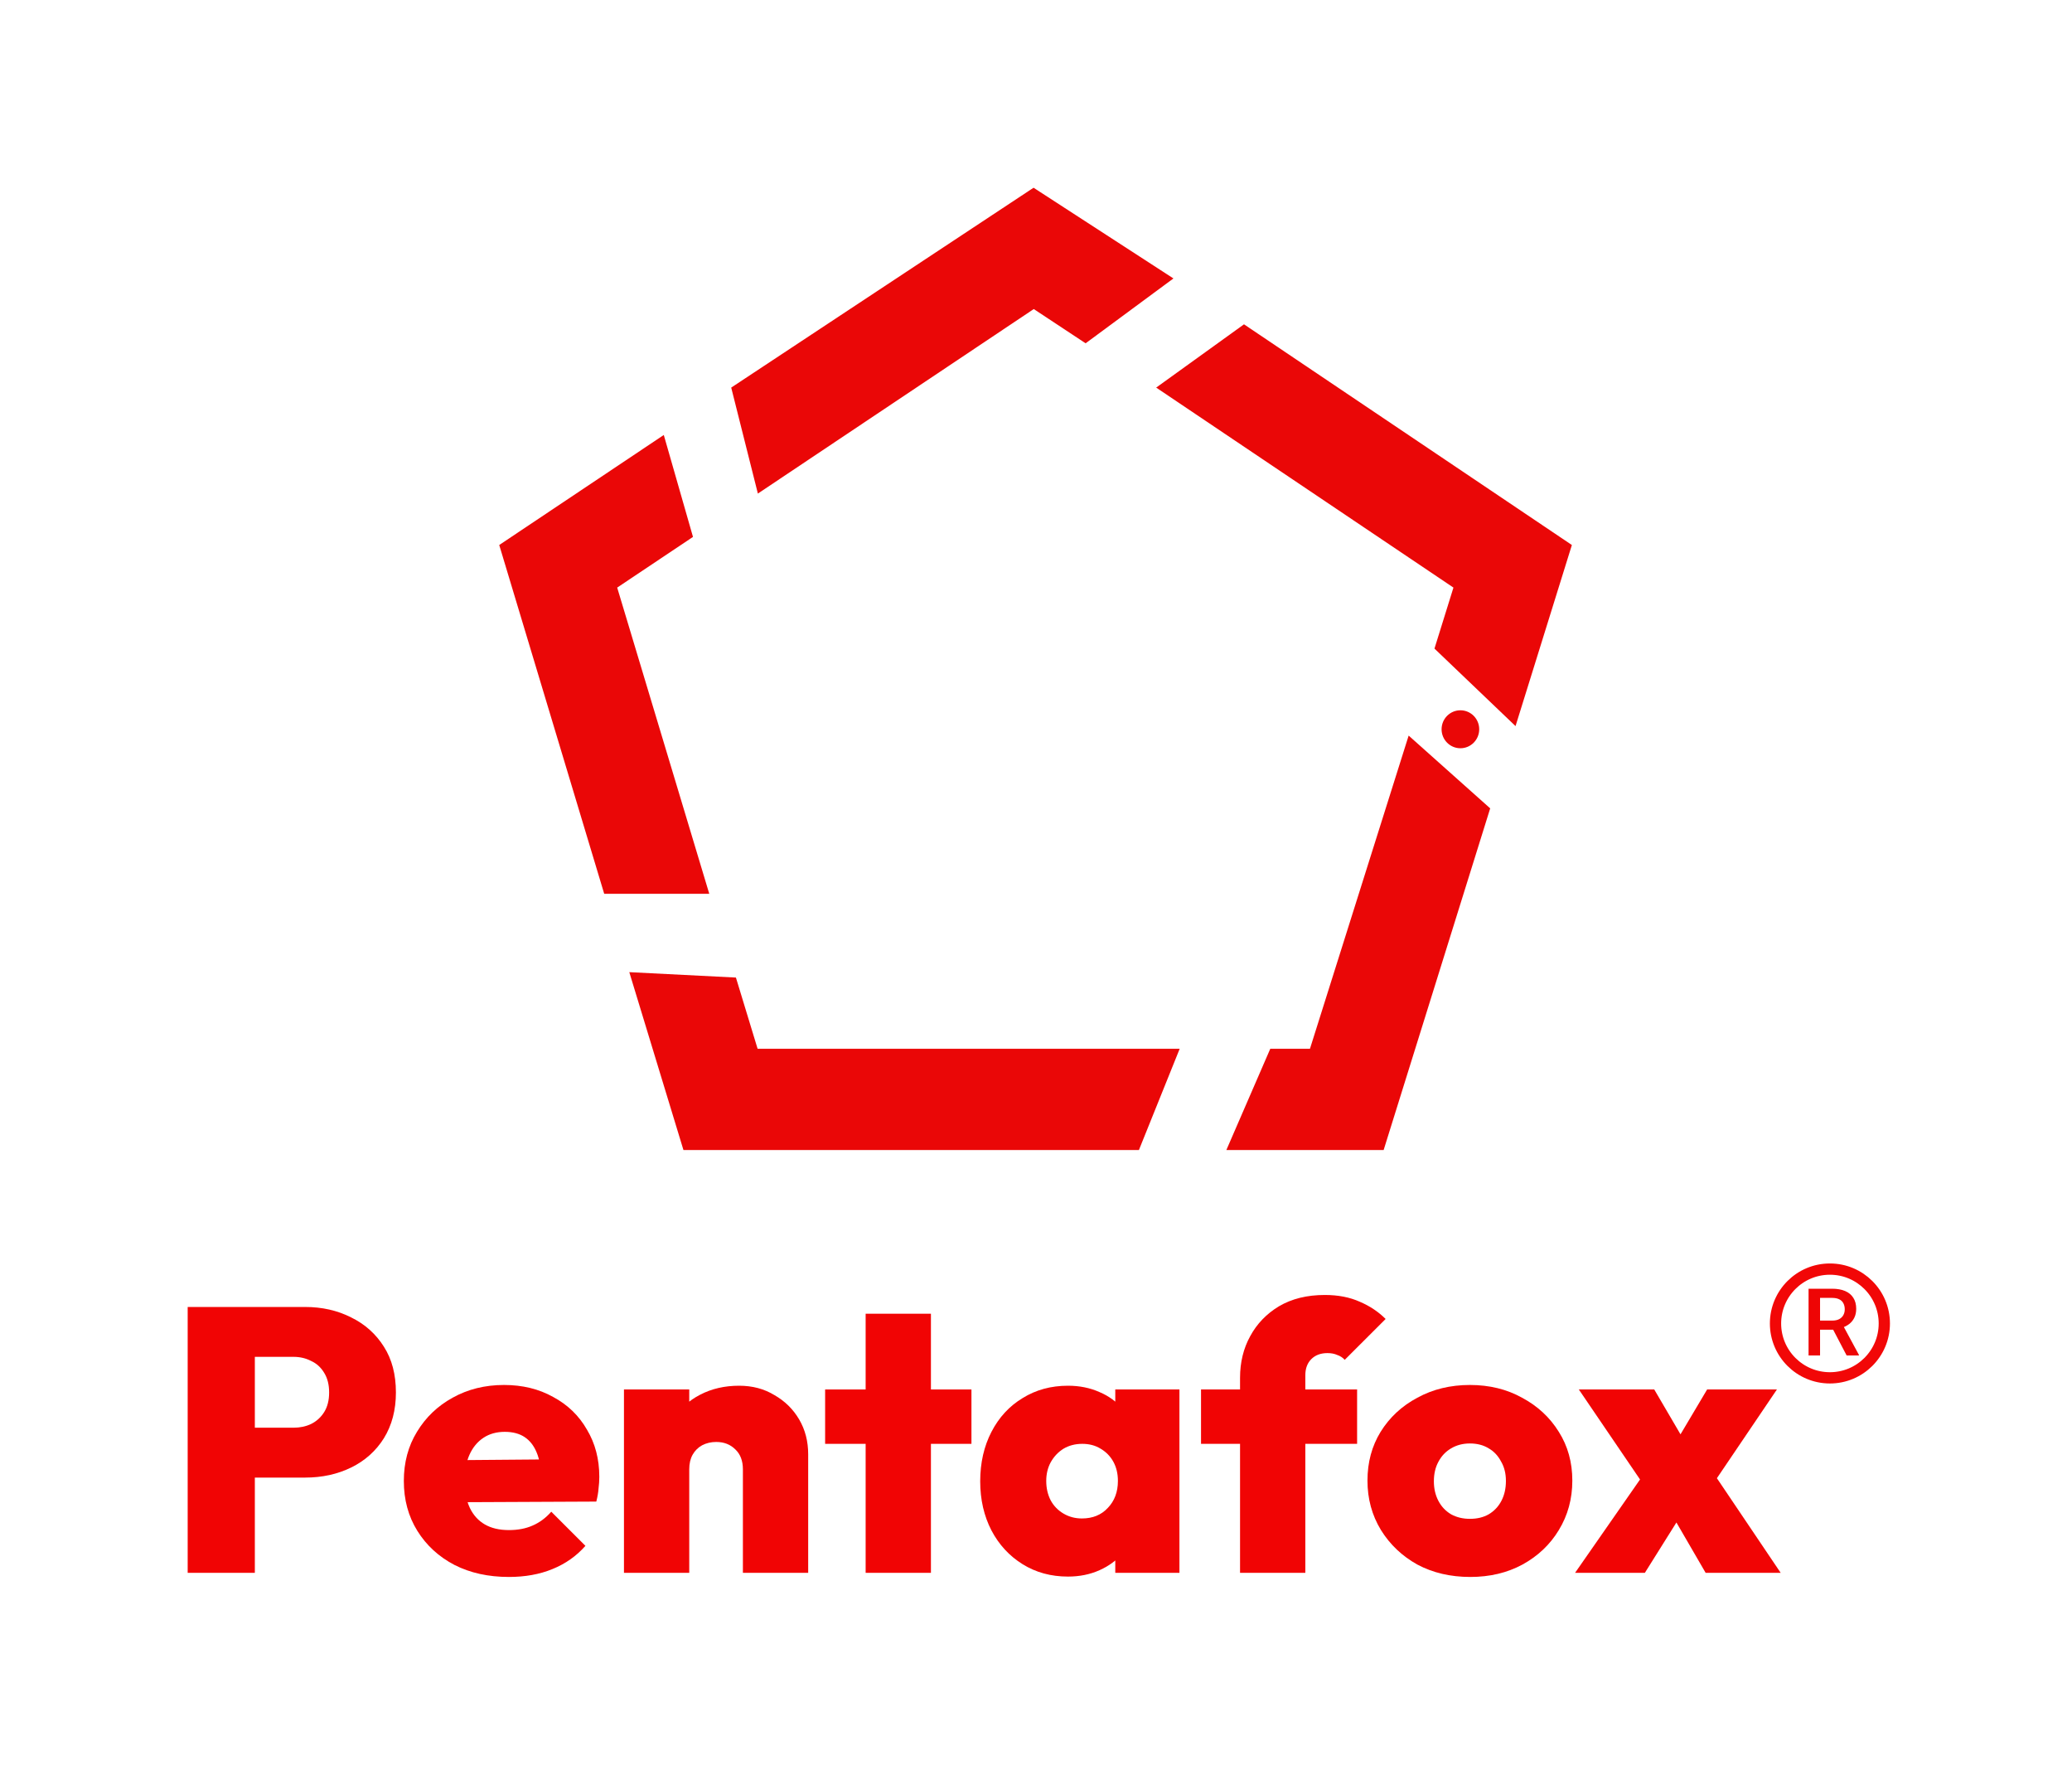 <svg width="1104" height="940" viewBox="0 0 1104 940" fill="none" xmlns="http://www.w3.org/2000/svg">
<path d="M653.425 612.591L676.821 558.666H697.965L750.554 391.832L794.002 430.591L737.228 612.591H653.425Z" fill="#EA0707"/>
<path d="M403.671 558.665H628.556L606.833 612.59H364.155L335.298 517.84L392.114 520.719L403.671 558.665Z" fill="#EA0707"/>
<path d="M550.7 100L625.226 148.321L578.437 182.868L550.809 164.624L403.811 262.914L389.607 206.46L550.7 100Z" fill="#EA0707"/>
<path d="M662.824 172.757L837.526 290.311L807.504 386.775L764.308 345.489L774.421 312.993L616.035 206.46L662.824 172.757Z" fill="#EA0707"/>
<path d="M328.848 312.995L377.909 476.09H321.929L266 290.309L353.679 231.7L369.24 285.995L328.848 312.995Z" fill="#EA0707"/>
<path d="M778.128 398.572C783.665 398.572 788.154 394.045 788.154 388.461C788.154 382.877 783.665 378.35 778.128 378.35C772.591 378.35 768.102 382.877 768.102 388.461C768.102 394.045 772.591 398.572 778.128 398.572Z" fill="#EA0707"/>
<path d="M908.795 837.803L887.805 801.65L879.808 796.856L841.225 740.131H881.407L901.998 775.285L909.595 779.679L948.778 837.803H908.795ZM839.226 837.803L879.408 780.078L899.2 801.45L876.41 837.803H839.226ZM908.395 796.856L888.604 775.484L909.595 740.131H946.778L908.395 796.856Z" fill="#F10404"/>
<path d="M783.388 840C772.859 840 763.464 837.803 755.201 833.409C747.071 828.881 740.607 822.756 735.809 815.033C731.011 807.176 728.612 798.388 728.612 788.667C728.612 778.947 730.945 770.291 735.609 762.701C740.407 754.978 746.938 748.919 755.201 744.525C763.464 739.998 772.793 737.734 783.188 737.734C793.584 737.734 802.846 739.998 810.976 744.525C819.239 748.919 825.769 754.978 830.567 762.701C835.365 770.291 837.764 778.947 837.764 788.667C837.764 798.388 835.365 807.176 830.567 815.033C825.903 822.756 819.439 828.881 811.176 833.409C803.046 837.803 793.784 840 783.388 840ZM783.188 809.041C787.053 809.041 790.385 808.242 793.184 806.644C796.116 804.913 798.381 802.516 799.981 799.453C801.58 796.391 802.38 792.862 802.38 788.867C802.38 784.872 801.513 781.41 799.781 778.481C798.182 775.418 795.983 773.088 793.184 771.49C790.385 769.759 787.053 768.893 783.188 768.893C779.457 768.893 776.125 769.759 773.193 771.49C770.261 773.221 767.995 775.618 766.396 778.68C764.796 781.61 763.997 785.072 763.997 789.067C763.997 792.928 764.796 796.391 766.396 799.453C767.995 802.516 770.261 804.913 773.193 806.644C776.125 808.242 779.457 809.041 783.188 809.041Z" fill="#F10404"/>
<path d="M660.719 837.803V733.939C660.719 725.683 662.518 718.293 666.117 711.768C669.715 705.11 674.846 699.784 681.51 695.789C688.307 691.795 696.437 689.797 705.899 689.797C712.963 689.797 719.16 690.996 724.491 693.392C729.822 695.656 734.42 698.719 738.285 702.58L716.494 724.352C715.428 723.153 714.095 722.288 712.496 721.755C711.03 721.089 709.297 720.757 707.298 720.757C703.7 720.757 700.835 721.822 698.702 723.952C696.57 726.083 695.504 728.946 695.504 732.541V837.803H660.719ZM639.928 769.093V740.131H723.091V769.093H639.928Z" fill="#F10404"/>
<path d="M569.052 839.8C559.989 839.8 551.926 837.603 544.862 833.209C537.799 828.815 532.268 822.822 528.27 815.232C524.272 807.509 522.272 798.787 522.272 789.067C522.272 779.213 524.272 770.425 528.27 762.701C532.268 754.978 537.799 748.986 544.862 744.725C551.926 740.331 559.989 738.134 569.052 738.134C575.182 738.134 580.78 739.265 585.844 741.529C590.909 743.66 595.04 746.722 598.239 750.717C601.571 754.712 603.57 759.239 604.236 764.299V813.435C603.57 818.628 601.571 823.222 598.239 827.217C595.04 831.078 590.909 834.141 585.844 836.405C580.78 838.668 575.182 839.8 569.052 839.8ZM576.448 808.841C582.179 808.841 586.777 806.977 590.242 803.248C593.841 799.52 595.64 794.726 595.64 788.867C595.64 785.005 594.84 781.61 593.241 778.68C591.642 775.751 589.376 773.421 586.444 771.69C583.645 769.958 580.38 769.093 576.648 769.093C572.917 769.093 569.585 769.958 566.653 771.69C563.854 773.421 561.588 775.817 559.856 778.88C558.257 781.81 557.457 785.139 557.457 788.867C557.457 792.729 558.257 796.191 559.856 799.253C561.455 802.183 563.721 804.513 566.653 806.244C569.585 807.975 572.85 808.841 576.448 808.841ZM594.241 837.803V811.637L599.238 787.669L594.241 764.099V740.131H628.426V837.803H594.241Z" fill="#F10404"/>
<path d="M461.231 837.803V699.784H496.015V837.803H461.231ZM439.64 769.093V740.131H517.606V769.093H439.64Z" fill="#F10404"/>
<path d="M395.83 837.803V782.675C395.83 778.148 394.497 774.619 391.832 772.089C389.166 769.426 385.768 768.094 381.636 768.094C378.837 768.094 376.305 768.693 374.04 769.892C371.907 771.09 370.241 772.755 369.042 774.885C367.842 777.016 367.243 779.612 367.243 782.675L353.649 776.283C353.649 768.427 355.381 761.703 358.846 756.11C362.311 750.384 367.043 745.99 373.04 742.927C379.171 739.731 386.101 738.134 393.831 738.134C400.894 738.134 407.158 739.798 412.623 743.127C418.22 746.323 422.618 750.65 425.817 756.11C429.015 761.569 430.615 767.761 430.615 774.686V837.803H395.83ZM332.458 837.803V740.131H367.243V837.803H332.458Z" fill="#F10404"/>
<path d="M271.143 840C260.215 840 250.552 837.869 242.156 833.608C233.76 829.214 227.163 823.155 222.365 815.432C217.567 807.709 215.168 798.854 215.168 788.867C215.168 779.013 217.5 770.291 222.165 762.701C226.829 754.978 233.16 748.919 241.156 744.525C249.286 739.998 258.416 737.734 268.544 737.734C278.407 737.734 287.136 739.865 294.733 744.126C302.463 748.254 308.46 754.046 312.725 761.503C317.123 768.827 319.322 777.216 319.322 786.67C319.322 788.667 319.189 790.731 318.922 792.862C318.789 794.859 318.389 797.189 317.723 799.853L231.561 800.252V777.881L303.929 777.282L288.336 787.069C288.202 781.61 287.403 777.149 285.937 773.687C284.471 770.092 282.338 767.362 279.539 765.498C276.741 763.633 273.209 762.701 268.944 762.701C264.546 762.701 260.748 763.767 257.549 765.897C254.351 768.028 251.885 771.024 250.153 774.885C248.42 778.747 247.554 783.408 247.554 788.867C247.554 794.46 248.487 799.253 250.352 803.248C252.218 807.11 254.884 810.039 258.349 812.037C261.814 814.034 266.079 815.033 271.143 815.033C275.941 815.033 280.139 814.234 283.738 812.636C287.469 811.038 290.801 808.575 293.733 805.246L311.925 823.422C307.127 828.881 301.263 833.009 294.333 835.805C287.536 838.602 279.806 840 271.143 840Z" fill="#F10404"/>
<path d="M128.387 787.069V760.504H156.375C159.84 760.504 162.972 759.838 165.771 758.507C168.703 757.042 171.035 754.911 172.768 752.115C174.5 749.319 175.367 745.857 175.367 741.729C175.367 737.601 174.5 734.139 172.768 731.342C171.035 728.413 168.703 726.282 165.771 724.951C162.972 723.486 159.84 722.754 156.375 722.754H128.387V696.188H162.572C171.635 696.188 179.831 698.053 187.161 701.781C194.492 705.376 200.289 710.57 204.554 717.361C208.819 724.019 210.951 732.141 210.951 741.729C210.951 751.05 208.819 759.173 204.554 766.097C200.289 772.888 194.492 778.081 187.161 781.676C179.831 785.272 171.635 787.069 162.572 787.069H128.387ZM100 837.803V696.188H135.784V837.803H100Z" fill="#F10404"/>
<path d="M963.633 686.469H976.206C978.908 686.469 981.211 686.876 983.115 687.69C985.02 688.504 986.476 689.708 987.485 691.303C988.511 692.882 989.023 694.835 989.023 697.163C989.023 698.937 988.698 700.499 988.047 701.85C987.396 703.201 986.476 704.341 985.288 705.268C984.1 706.18 982.684 706.888 981.04 707.392L979.185 708.296H967.881L967.832 703.437H976.304C977.769 703.437 978.989 703.177 979.966 702.656C980.942 702.135 981.675 701.427 982.163 700.532C982.668 699.621 982.92 698.595 982.92 697.456C982.92 696.219 982.676 695.145 982.188 694.233C981.715 693.305 980.983 692.597 979.99 692.109C978.997 691.605 977.736 691.352 976.206 691.352H969.761V722.016H963.633V686.469ZM983.921 722.016L975.571 706.05L981.992 706.025L990.464 721.699V722.016H983.921Z" fill="#EE0505"/>
<ellipse cx="975.013" cy="704.977" rx="28.987" ry="28.962" stroke="#F20707" stroke-width="6"/>
</svg>
